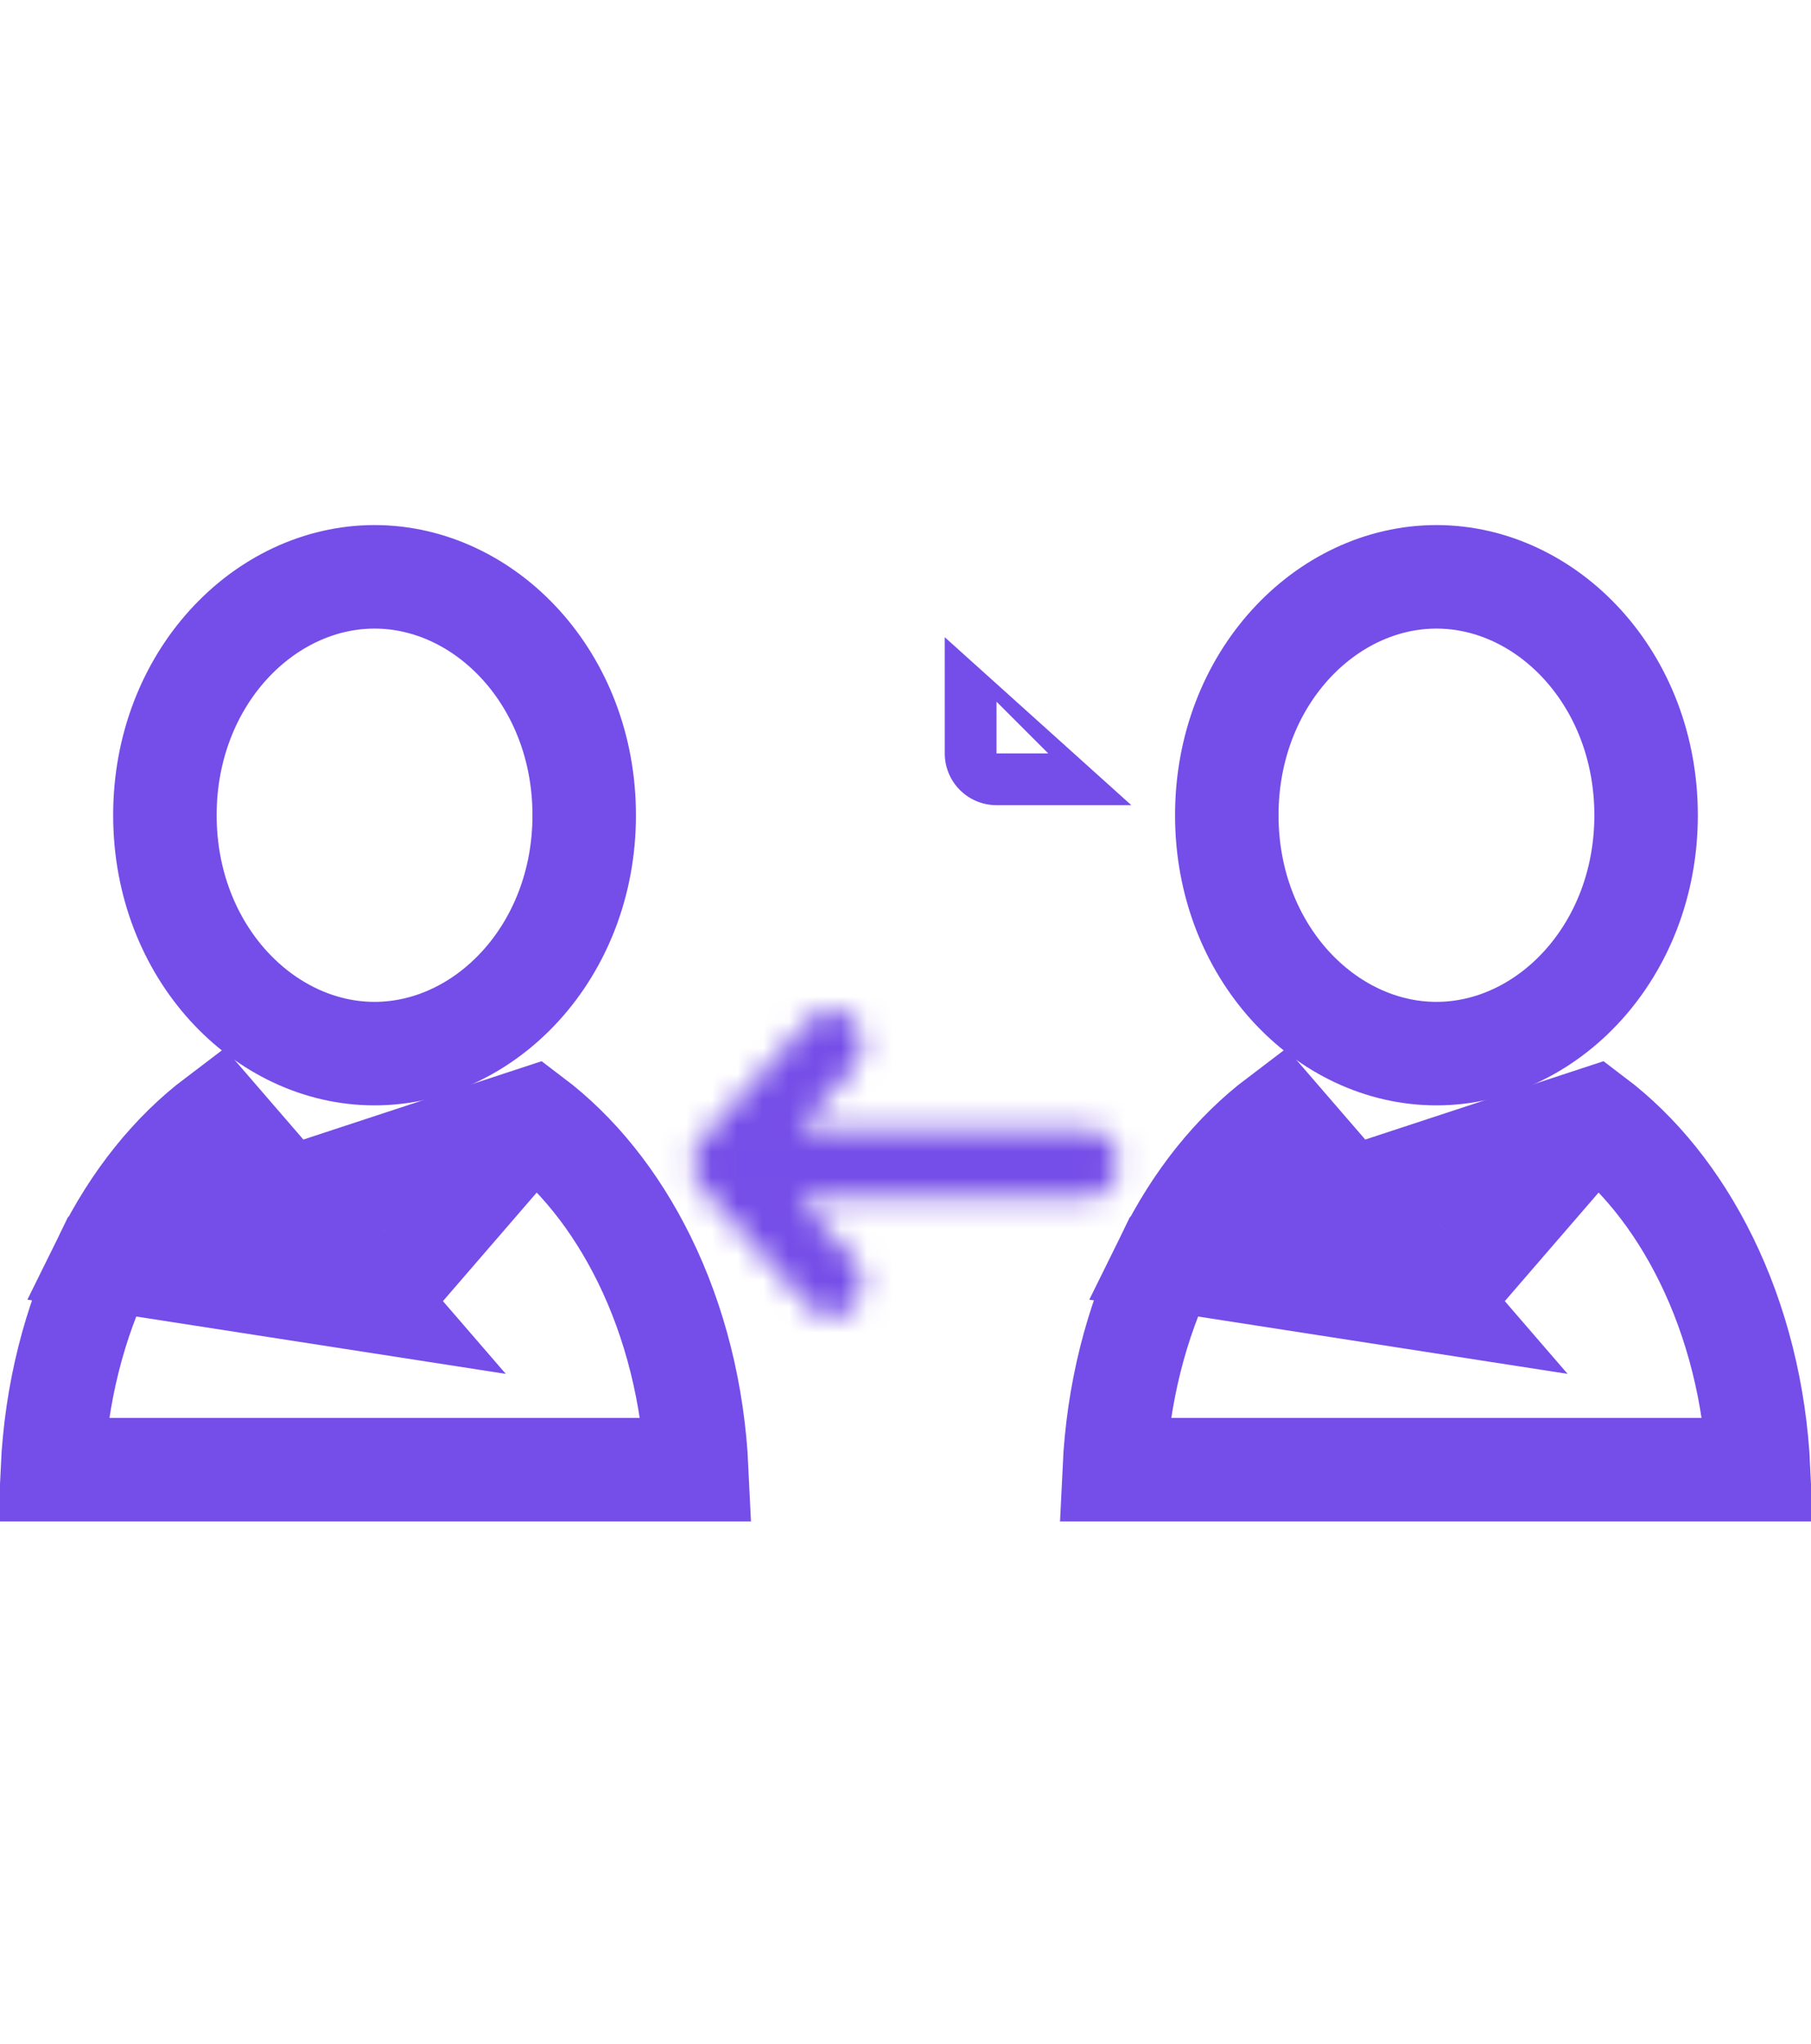 <svg width="70" height="79" viewBox="0 0 70 79" fill="none" xmlns="http://www.w3.org/2000/svg">
<path d="M22.581 31.503C22.581 36.782 18.753 40.716 14.477 40.716C10.202 40.716 6.374 36.783 6.374 31.503C6.374 26.224 10.202 22.291 14.477 22.291C18.753 22.291 22.581 26.224 22.581 31.503Z" stroke="#754DE8" stroke-width="4"/>
<path d="M14.478 50.281L12.964 48.529L8.391 43.236C6.68 44.53 5.181 46.372 4.054 48.664L14.478 50.281ZM14.478 50.281L15.991 48.529M14.478 50.281L15.991 48.529M15.991 48.529L20.564 43.236M15.991 48.529L20.564 43.236M20.564 43.236C22.275 44.53 23.774 46.372 24.901 48.664C26.092 51.085 26.794 53.877 26.931 56.794H2.025C2.162 53.877 2.864 51.086 4.054 48.664L20.564 43.236Z" stroke="#754DE8" stroke-width="4"/>
<path d="M63.626 31.503C63.626 36.782 59.797 40.716 55.522 40.716C51.247 40.716 47.419 36.783 47.419 31.503C47.419 26.224 51.246 22.291 55.522 22.291C59.798 22.291 63.626 26.224 63.626 31.503Z" stroke="#754DE8" stroke-width="4"/>
<path d="M55.522 50.281L54.009 48.529L49.435 43.236C47.724 44.53 46.225 46.372 45.099 48.664L55.522 50.281ZM55.522 50.281L57.035 48.529M55.522 50.281L57.035 48.529M57.035 48.529L61.609 43.236M57.035 48.529L61.609 43.236M61.609 43.236C63.319 44.53 64.819 46.372 65.945 48.664C67.136 51.086 67.838 53.877 67.975 56.794H43.069C43.206 53.877 43.908 51.086 45.099 48.664L61.609 43.236Z" stroke="#754DE8" stroke-width="4"/>
<path d="M38.517 29.115C38.517 29.116 38.517 29.116 38.518 29.116L38.517 29.115Z" stroke="#754DE8" stroke-width="4"/>
<mask id="path-6-inside-1_1_138" fill="white">
<path d="M30.848 46.277H42.019C42.675 46.277 43.207 45.686 43.207 44.959C43.207 44.23 42.675 43.64 42.019 43.64H30.848L32.969 41.286C33.433 40.772 33.433 39.937 32.969 39.422C32.505 38.908 31.753 38.908 31.289 39.422L27.141 44.026C26.677 44.541 26.677 45.376 27.141 45.89L31.289 50.495C31.521 50.752 31.825 50.881 32.129 50.881C32.433 50.881 32.737 50.752 32.969 50.495C33.433 49.98 33.433 49.145 32.969 48.631L30.848 46.277Z"/>
</mask>
<path d="M30.848 46.277V42.277H21.86L27.876 48.954L30.848 46.277ZM30.848 43.64L27.876 40.963L21.86 47.64H30.848V43.64ZM32.969 41.286L35.941 43.964L35.941 43.964L32.969 41.286ZM32.969 39.422L35.941 36.745L35.94 36.744L32.969 39.422ZM31.289 39.422L28.318 36.744L28.318 36.745L31.289 39.422ZM27.141 44.026L24.17 41.349L24.17 41.349L27.141 44.026ZM27.141 45.89L30.113 43.213L30.113 43.212L27.141 45.89ZM31.289 50.495L28.318 53.172L28.318 53.172L31.289 50.495ZM32.969 50.495L35.94 53.173L35.941 53.172L32.969 50.495ZM32.969 48.631L29.997 51.308L29.998 51.309L32.969 48.631ZM30.848 50.277H42.019V42.277H30.848V50.277ZM42.019 50.277C45.266 50.277 47.207 47.493 47.207 44.959H39.207C39.207 43.88 40.084 42.277 42.019 42.277V50.277ZM47.207 44.959C47.207 42.424 45.266 39.64 42.019 39.64V47.64C40.084 47.64 39.207 46.037 39.207 44.959H47.207ZM42.019 39.64H30.848V47.64H42.019V39.64ZM33.82 46.318L35.941 43.964L29.997 38.609L27.876 40.963L33.82 46.318ZM35.941 43.964C37.776 41.927 37.776 38.781 35.941 36.745L29.997 42.1C29.506 41.554 29.317 40.91 29.317 40.354C29.317 39.798 29.506 39.154 29.997 38.609L35.941 43.964ZM35.94 36.744C33.888 34.467 30.371 34.467 28.318 36.744L34.261 42.1C33.75 42.667 32.982 43.036 32.129 43.036C31.276 43.036 30.508 42.667 29.998 42.1L35.94 36.744ZM28.318 36.745L24.17 41.349L30.113 46.704L34.261 42.1L28.318 36.745ZM24.17 41.349C22.335 43.385 22.334 46.532 24.17 48.568L30.113 43.212C30.604 43.758 30.793 44.402 30.793 44.958C30.793 45.515 30.604 46.159 30.113 46.704L24.17 41.349ZM24.169 48.568L28.318 53.172L34.261 47.817L30.113 43.213L24.169 48.568ZM28.318 53.172C29.291 54.252 30.666 54.881 32.129 54.881V46.881C32.984 46.881 33.752 47.252 34.261 47.817L28.318 53.172ZM32.129 54.881C33.591 54.881 34.967 54.253 35.94 53.173L29.998 47.816C30.508 47.251 31.275 46.881 32.129 46.881V54.881ZM35.941 53.172C37.775 51.136 37.776 47.99 35.94 45.953L29.998 51.309C29.506 50.763 29.317 50.119 29.317 49.563C29.317 49.007 29.506 48.363 29.997 47.817L35.941 53.172ZM35.941 45.953L33.82 43.599L27.876 48.954L29.997 51.308L35.941 45.953Z" fill="#754DE8" mask="url(#path-6-inside-1_1_138)"/>
</svg>

